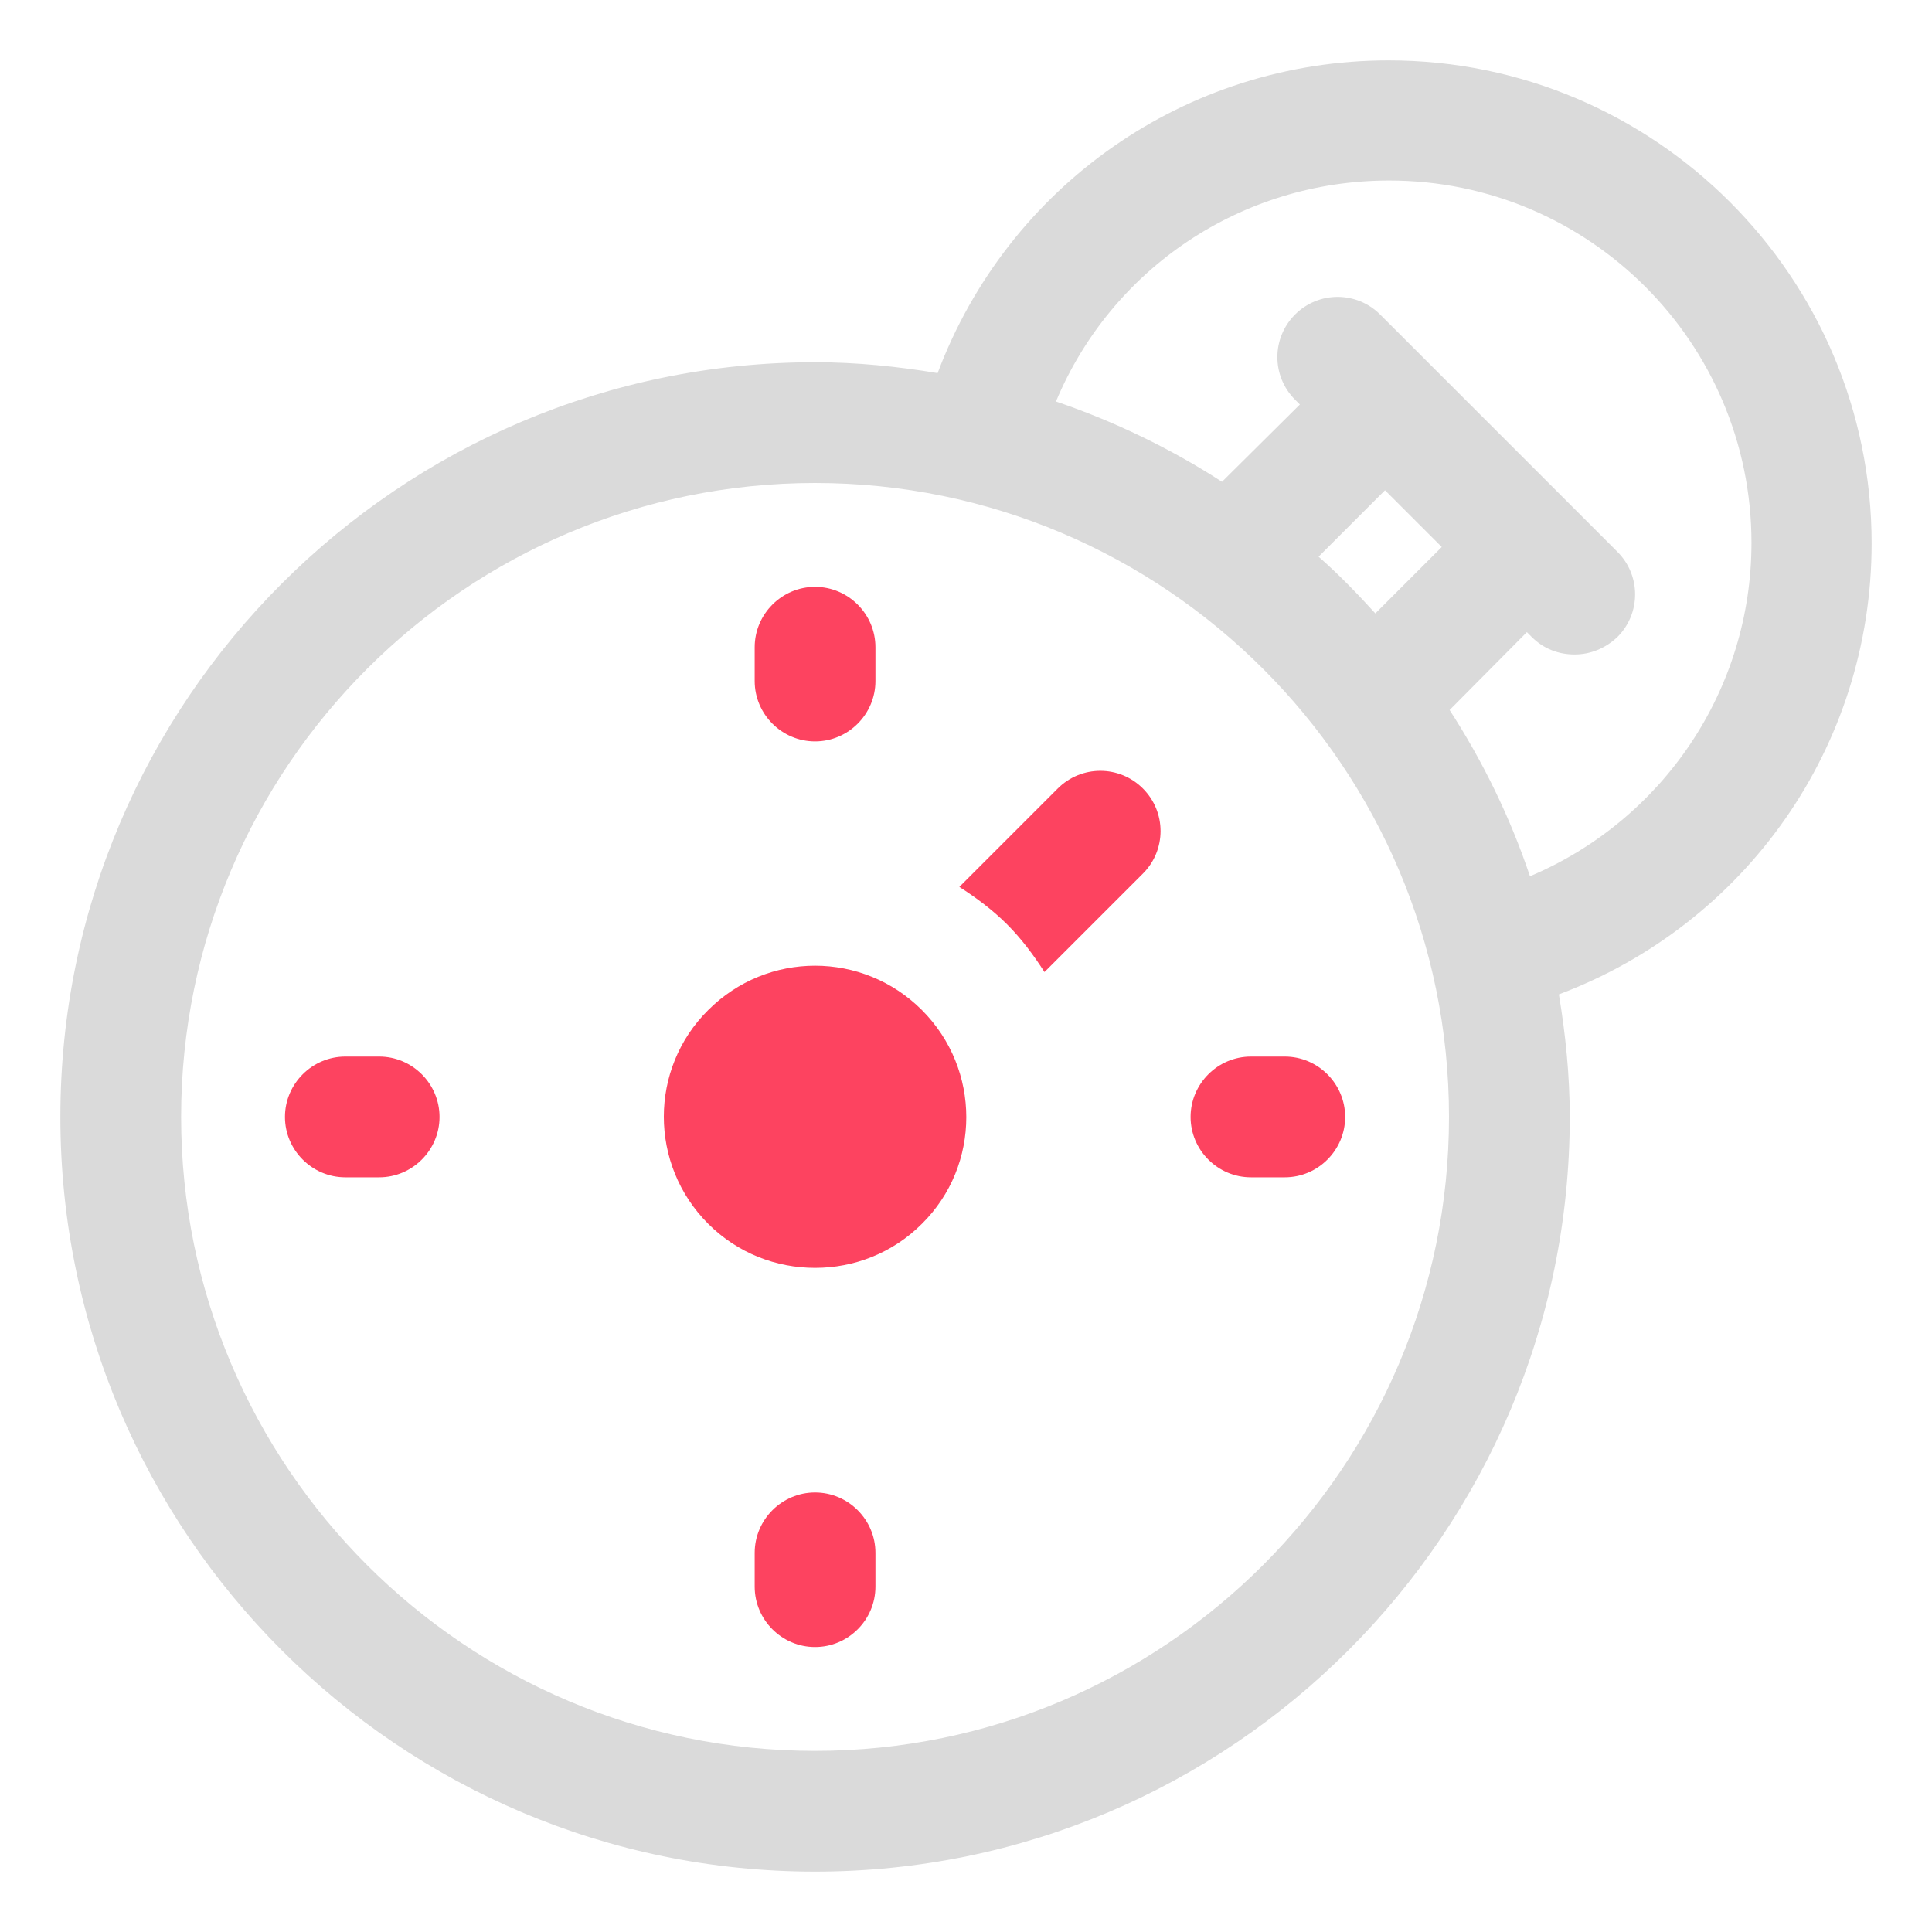 <?xml version="1.0" encoding="UTF-8"?>
<svg id="OBJECT" xmlns="http://www.w3.org/2000/svg" viewBox="0 0 32 32">
  <defs>
    <style>
      .cls-1 {
        fill: #FD4360;
      }

      .cls-2 {
        fill: #dadada;
      }
    </style>
  </defs>
  <path class="cls-2" d="m31,9c0-4.41-3.59-8-8-8-3.37,0-6.31,2.09-7.47,5.18-.66-.11-1.34-.18-2.03-.18C6.61,6,1,11.61,1,18.5s5.61,12.5,12.5,12.5,12.5-5.61,12.5-12.5c0-.69-.07-1.37-.18-2.03,3.09-1.16,5.18-4.1,5.18-7.47ZM13.5,29c-5.79,0-10.5-4.71-10.5-10.5s4.71-10.5,10.5-10.5,10.5,4.71,10.5,10.5-4.71,10.5-10.5,10.5Zm10.38-19.94l-1.1,1.1c-.3-.33-.61-.65-.94-.94l1.1-1.1.94.94Zm1.46,5.45c-.33-.98-.78-1.9-1.33-2.75l1.28-1.29.08.08c.2.2.45.29.71.29s.51-.1.71-.29c.39-.39.39-1.02,0-1.41l-3.93-3.93c-.39-.39-1.02-.39-1.41,0s-.39,1.02,0,1.41l.08.08-1.29,1.28c-.85-.55-1.78-1-2.75-1.33.92-2.2,3.07-3.66,5.52-3.66,3.31,0,6,2.69,6,6,0,2.44-1.47,4.59-3.66,5.52Z"/>
  <g>
    <path class="cls-1" d="m13.5,12.28c.55,0,1-.45,1-1v-.56c0-.55-.45-1-1-1s-1,.45-1,1v.56c0,.55.45,1,1,1Z"/>
    <path class="cls-1" d="m13.5,24.72c-.55,0-1,.45-1,1v.56c0,.55.45,1,1,1s1-.45,1-1v-.56c0-.55-.45-1-1-1Z"/>
    <path class="cls-1" d="m21.28,17.5h-.56c-.55,0-1,.45-1,1s.45,1,1,1h.56c.55,0,1-.45,1-1s-.45-1-1-1Z"/>
    <path class="cls-1" d="m6.28,17.5h-.56c-.55,0-1,.45-1,1s.45,1,1,1h.56c.55,0,1-.45,1-1s-.45-1-1-1Z"/>
    <path class="cls-1" d="m11.73,16.73c-.98.97-.98,2.56,0,3.54.49.49,1.13.73,1.77.73s1.28-.24,1.77-.73c.98-.97.98-2.56,0-3.54-.98-.98-2.56-.98-3.54,0Z"/>
    <path class="cls-1" d="m17.52,13.06l-1.63,1.63c.28.18.55.38.79.62.24.24.44.51.62.79l1.63-1.63c.39-.39.39-1.02,0-1.41s-1.02-.39-1.41,0Z"/>
  </g>
</svg>